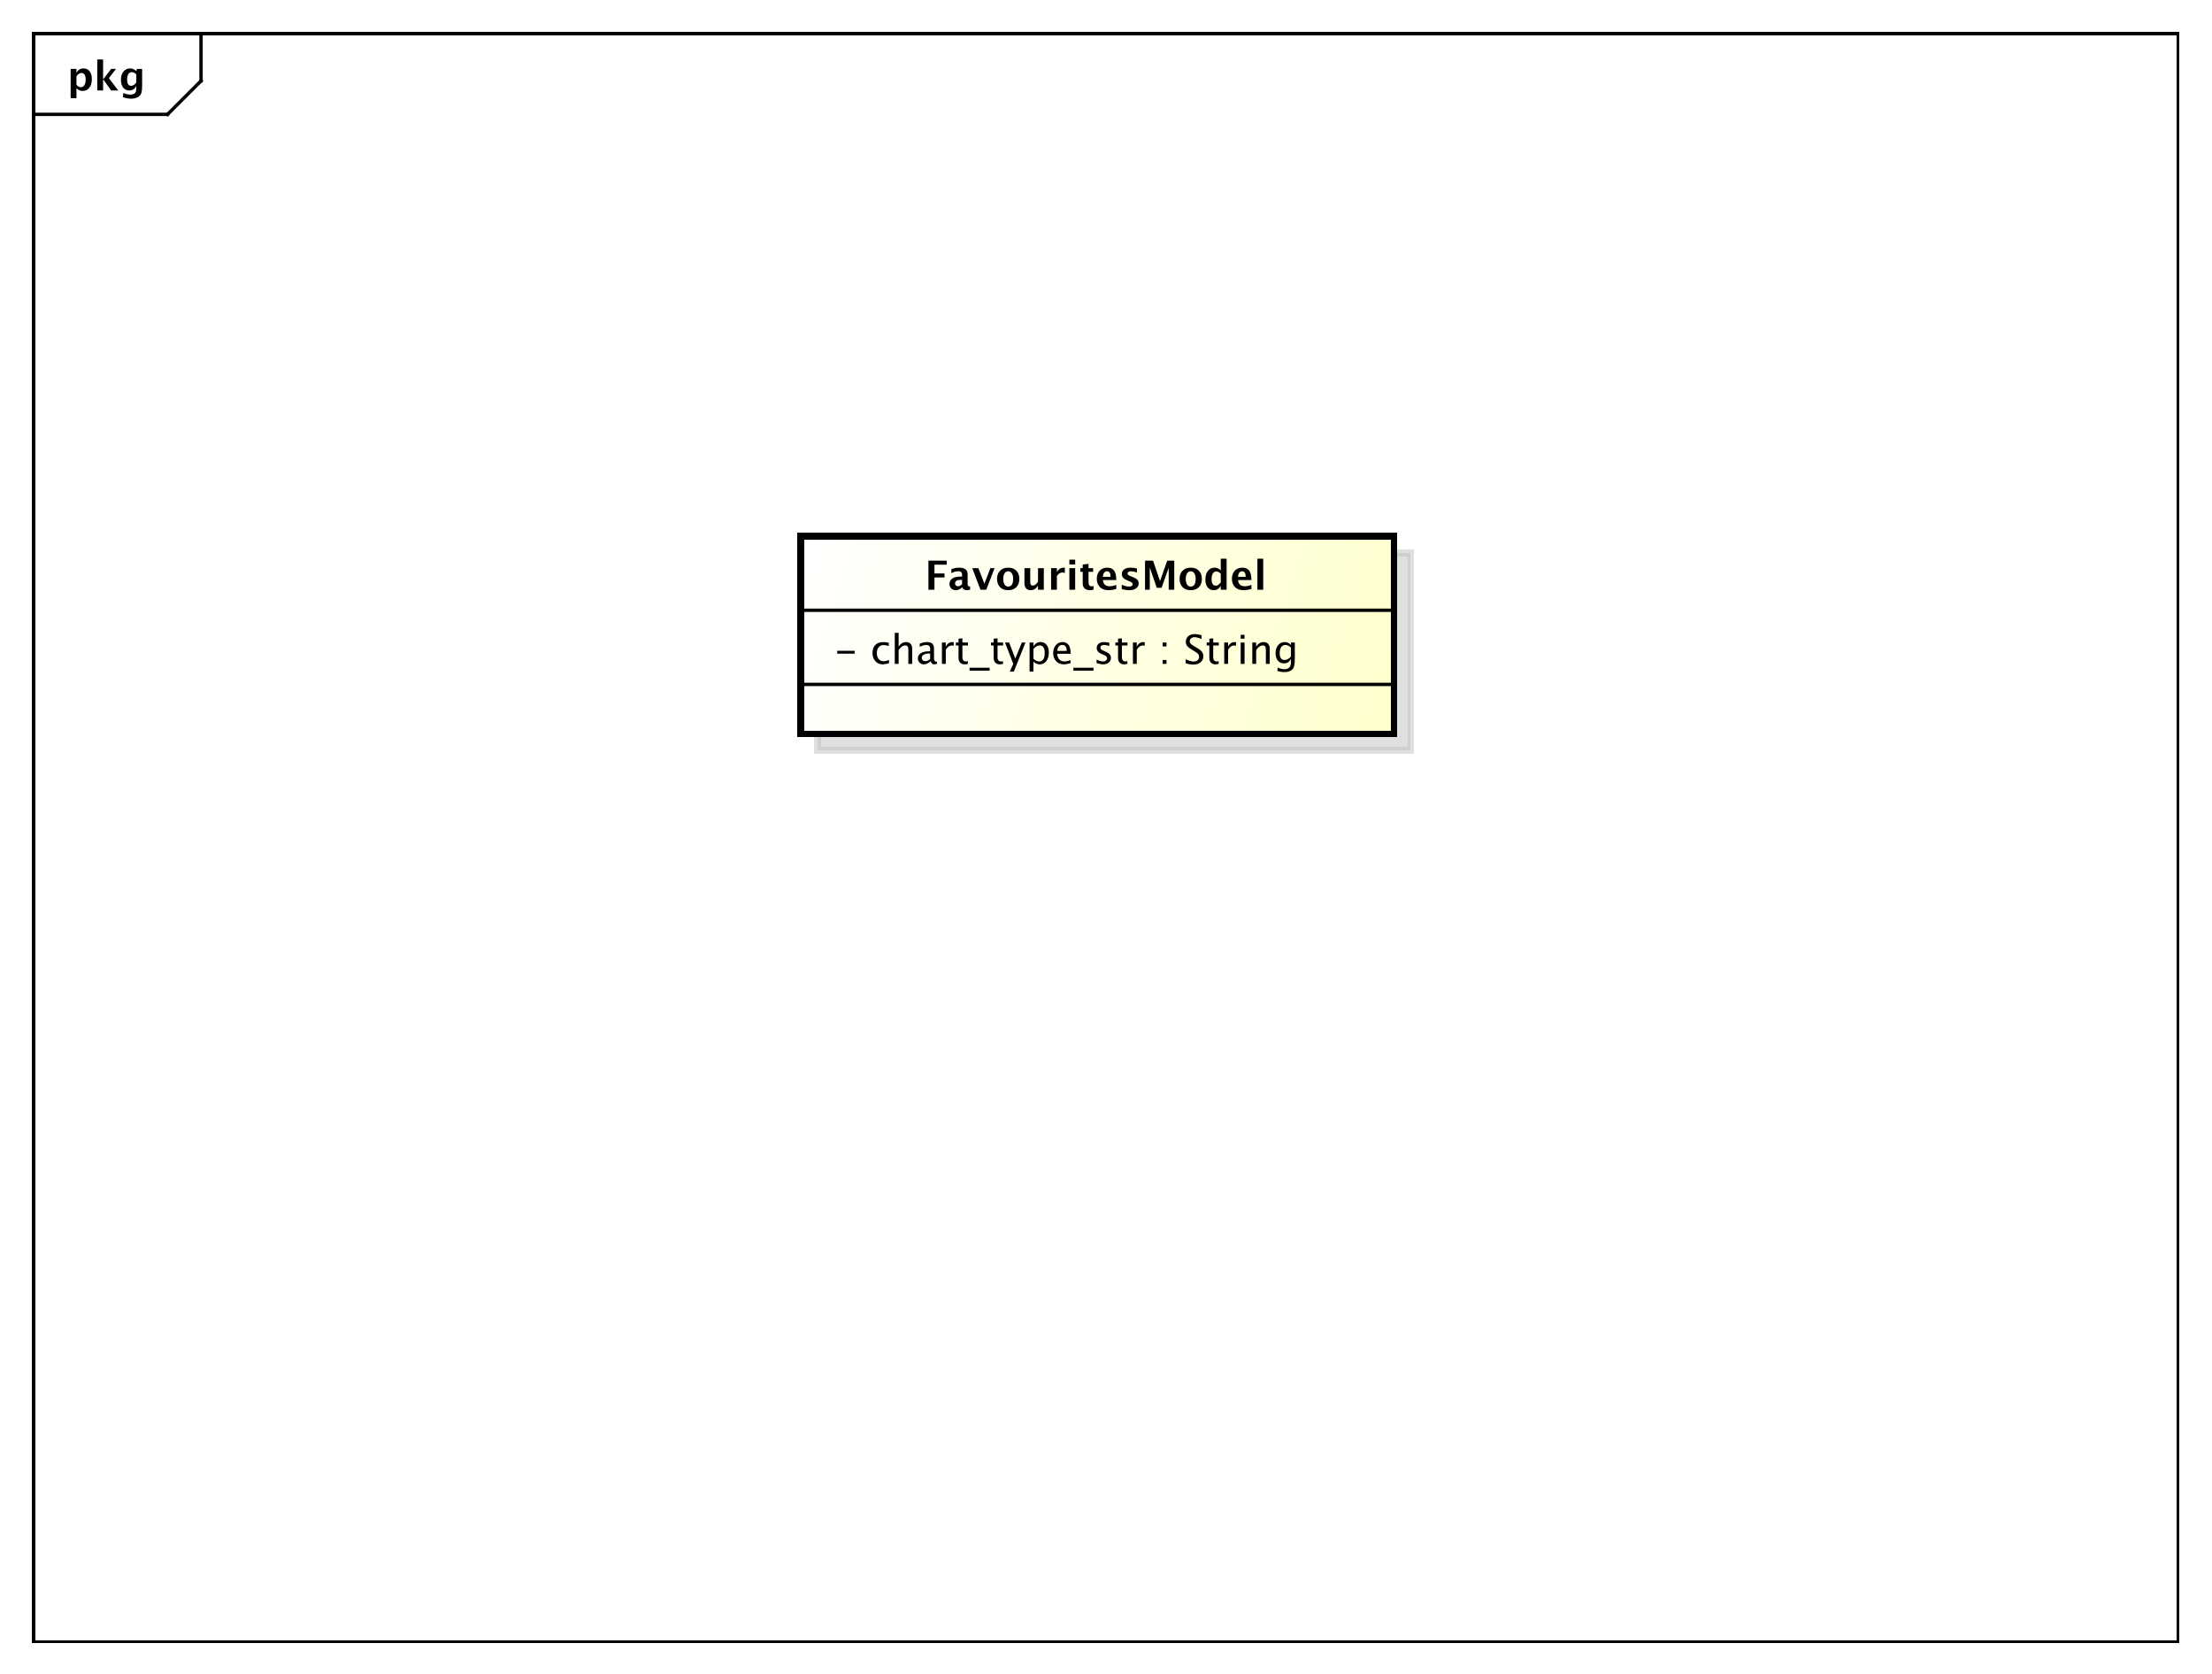 <?xml version="1.0" encoding="UTF-8"?>
<!DOCTYPE svg PUBLIC '-//W3C//DTD SVG 1.0//EN'
          'http://www.w3.org/TR/2001/REC-SVG-20010904/DTD/svg10.dtd'>
<svg xmlns:xlink="http://www.w3.org/1999/xlink" style="fill-opacity:1; color-rendering:auto; color-interpolation:auto; stroke:black; text-rendering:auto; stroke-linecap:square; stroke-miterlimit:10; stroke-opacity:1; shape-rendering:auto; fill:black; stroke-dasharray:none; font-weight:normal; stroke-width:1; font-family:&apos;Dialog&apos;; font-style:normal; stroke-linejoin:miter; font-size:12; stroke-dashoffset:0; image-rendering:auto;" width="880" height="666" xmlns="http://www.w3.org/2000/svg"
><rect width="100%" height="100%" fill="#808080" stroke="none"/><!--Generated by the Batik Graphics2D SVG Generator--><defs id="genericDefs"
  /><g
  ><defs id="defs1"
    ><linearGradient x1="239" gradientUnits="userSpaceOnUse" x2="416" y1="160" y2="219" id="linearGradient1" spreadMethod="pad"
      ><stop style="stop-opacity:1; stop-color:white;" offset="0%"
        /><stop style="stop-opacity:1; stop-color:rgb(255,255,204);" offset="100%"
      /></linearGradient
      ><clipPath clipPathUnits="userSpaceOnUse" id="clipPath1"
      ><path d="M0 0 L880 0 L880 666 L0 666 L0 0 Z"
      /></clipPath
      ><clipPath clipPathUnits="userSpaceOnUse" id="clipPath2"
      ><path d="M0 0 L660 0 L660 499.5 L0 499.5 L0 0 Z"
      /></clipPath
      ><clipPath clipPathUnits="userSpaceOnUse" id="clipPath3"
      ><path d="M-20 -27 L640 -27 L640 472.5 L-20 472.5 L-20 -27 Z"
      /></clipPath
      ><clipPath clipPathUnits="userSpaceOnUse" id="clipPath4"
      ><path d="M-5 -5 L655 -5 L655 494.5 L-5 494.5 L-5 -5 Z"
      /></clipPath
      ><clipPath clipPathUnits="userSpaceOnUse" id="clipPath5"
      ><path d="M-249 -198.133 L411 -198.133 L411 301.367 L-249 301.367 L-249 -198.133 Z"
      /></clipPath
      ><clipPath clipPathUnits="userSpaceOnUse" id="clipPath6"
      ><path d="M-276 -176 L384 -176 L384 323.5 L-276 323.5 L-276 -176 Z"
      /></clipPath
    ></defs
    ><g style="fill:white; stroke:white;"
    ><rect x="0" y="0" width="880" style="clip-path:url(#clipPath1); stroke:none;" height="666"
    /></g
    ><g style="shape-rendering:crispEdges; text-rendering:geometricPrecision;" transform="scale(1.333,1.333)"
    ><rect x="10" y="10" width="640" style="fill:none; clip-path:url(#clipPath2);" height="480"
      /><line x1="60" x2="60" y1="11" style="clip-path:url(#clipPath2); fill:none; text-rendering:optimizeLegibility; shape-rendering:auto;" y2="24.133"
      /><line x1="60" x2="50" y1="24.133" style="clip-path:url(#clipPath2); fill:none; text-rendering:optimizeLegibility; shape-rendering:auto;" y2="34.133"
      /><line x1="50" x2="10" y1="34.133" style="clip-path:url(#clipPath2); fill:none; text-rendering:optimizeLegibility; shape-rendering:auto;" y2="34.133"
    /></g
    ><g style="text-rendering:optimizeLegibility; font-family:sans-serif; font-weight:bold;" transform="matrix(1.333,0,0,1.333,0,0) translate(20,27)"
    ><path d="M1.084 2.314 L1.084 -6.434 L2.818 -6.434 L2.818 -5.221 Q3.486 -6.58 4.922 -6.58 Q6.082 -6.58 6.747 -5.731 Q7.412 -4.881 7.412 -3.393 Q7.412 -1.775 6.662 -0.815 Q5.912 0.146 4.652 0.146 Q3.639 0.146 2.818 -0.65 L2.818 2.314 ZM2.818 -1.682 Q3.451 -0.979 4.166 -0.979 Q4.805 -0.979 5.186 -1.597 Q5.566 -2.215 5.566 -3.246 Q5.566 -5.221 4.295 -5.221 Q3.527 -5.221 2.818 -4.231 ZM9.035 0 L9.035 -9.252 L10.77 -9.252 L10.77 -3.434 L10.881 -3.434 L13.172 -6.434 L14.613 -6.434 L12.498 -3.68 L15.275 0 L13.166 0 L10.881 -3.217 L10.77 -3.217 L10.77 0 ZM16.676 1.998 L16.816 0.738 Q17.889 1.23 18.861 1.23 Q19.822 1.23 20.25 0.82 Q20.678 0.41 20.678 -0.51 L20.678 -1.389 Q20.045 0 18.586 0 Q17.438 0 16.764 -0.858 Q16.09 -1.717 16.09 -3.182 Q16.09 -4.723 16.846 -5.651 Q17.602 -6.58 18.855 -6.58 Q19.84 -6.58 20.678 -5.783 L20.859 -6.434 L22.418 -6.434 L22.418 -1.523 Q22.418 -0.053 22.239 0.598 Q22.061 1.248 21.545 1.705 Q20.678 2.455 19.102 2.455 Q17.982 2.455 16.676 1.998 ZM20.678 -2.397 L20.678 -4.769 Q20.051 -5.479 19.365 -5.479 Q18.709 -5.479 18.322 -4.881 Q17.936 -4.283 17.936 -3.275 Q17.936 -1.389 19.148 -1.389 Q19.986 -1.389 20.678 -2.397 Z" style="clip-path:url(#clipPath3); stroke:none;"
    /></g
    ><g transform="matrix(1.333,0,0,1.333,0,0) translate(5,5)" style="fill-opacity:0.502; fill:rgb(192,192,192); text-rendering:geometricPrecision; font-family:sans-serif; shape-rendering:crispEdges; stroke:rgb(192,192,192); font-weight:bold; stroke-width:2; stroke-opacity:0.502;"
    ><rect x="239" y="160" width="177" style="clip-path:url(#clipPath4); stroke:none;" height="59"
      /><rect x="239" y="160" width="177" style="fill:none; clip-path:url(#clipPath4);" height="59"
    /></g
    ><g transform="matrix(1.333,0,0,1.333,0,0)" style="fill:url(#linearGradient1); text-rendering:geometricPrecision; font-family:sans-serif; shape-rendering:crispEdges; stroke:url(#linearGradient1); font-weight:bold; stroke-width:2;"
    ><rect x="239" y="160" width="177" style="clip-path:url(#clipPath2); stroke:none;" height="59"
      /><rect x="239" y="160" width="177" style="clip-path:url(#clipPath2); fill:none; stroke:black;" height="59"
    /></g
    ><g style="text-rendering:optimizeLegibility; stroke-width:2; font-family:sans-serif;" transform="matrix(1.333,0,0,1.333,0,0) translate(249,198.133)"
    ><path d="M0.867 -3.035 L0.867 -3.902 L6.07 -3.902 L6.07 -3.035 ZM14.379 0.146 Q13.09 0.146 12.24 -0.809 Q11.391 -1.764 11.391 -3.217 Q11.391 -4.769 12.231 -5.637 Q13.072 -6.504 14.578 -6.504 Q15.322 -6.504 16.242 -6.299 L16.242 -5.332 Q15.264 -5.619 14.648 -5.619 Q13.764 -5.619 13.227 -4.954 Q12.691 -4.289 12.691 -3.182 Q12.691 -2.109 13.242 -1.447 Q13.793 -0.785 14.684 -0.785 Q15.475 -0.785 16.312 -1.19 L16.312 -0.193 Q15.193 0.146 14.379 0.146 ZM18.041 0 L18.041 -9.252 L19.195 -9.252 L19.195 -5.168 Q20.109 -6.504 21.434 -6.504 Q22.26 -6.504 22.752 -5.979 Q23.244 -5.455 23.244 -4.57 L23.244 0 L22.09 0 L22.09 -4.195 Q22.09 -4.904 21.882 -5.206 Q21.674 -5.508 21.193 -5.508 Q20.133 -5.508 19.195 -4.119 L19.195 0 ZM28.77 -0.809 Q27.732 0.146 26.771 0.146 Q25.98 0.146 25.459 -0.349 Q24.938 -0.844 24.938 -1.6 Q24.938 -2.643 25.814 -3.202 Q26.689 -3.762 28.324 -3.762 L28.6 -3.762 L28.6 -4.529 Q28.6 -5.637 27.463 -5.637 Q26.549 -5.637 25.488 -5.074 L25.488 -6.029 Q26.654 -6.504 27.674 -6.504 Q28.74 -6.504 29.247 -6.023 Q29.754 -5.543 29.754 -4.529 L29.754 -1.647 Q29.754 -0.656 30.363 -0.656 Q30.439 -0.656 30.586 -0.68 L30.668 -0.041 Q30.275 0.146 29.801 0.146 Q28.992 0.146 28.77 -0.809 ZM28.6 -1.435 L28.6 -3.082 L28.213 -3.094 Q27.264 -3.094 26.678 -2.733 Q26.092 -2.373 26.092 -1.787 Q26.092 -1.371 26.385 -1.084 Q26.678 -0.797 27.1 -0.797 Q27.82 -0.797 28.6 -1.435 ZM32.115 0 L32.115 -6.363 L33.27 -6.363 L33.27 -5.168 Q33.955 -6.504 35.262 -6.504 Q35.438 -6.504 35.631 -6.475 L35.631 -5.396 Q35.332 -5.496 35.103 -5.496 Q34.008 -5.496 33.27 -4.195 L33.27 0 ZM38.935 0.146 Q38.057 0.146 37.565 -0.357 Q37.072 -0.861 37.072 -1.758 L37.072 -5.496 L36.275 -5.496 L36.275 -6.363 L37.072 -6.363 L37.072 -7.518 L38.227 -7.629 L38.227 -6.363 L39.891 -6.363 L39.891 -5.496 L38.227 -5.496 L38.227 -1.969 Q38.227 -0.721 39.305 -0.721 Q39.533 -0.721 39.861 -0.797 L39.861 0 Q39.328 0.146 38.935 0.146 ZM40.359 2.022 L40.359 1.154 L46.359 1.154 L46.359 2.022 ZM49.424 0.146 Q48.545 0.146 48.053 -0.357 Q47.56 -0.861 47.56 -1.758 L47.56 -5.496 L46.764 -5.496 L46.764 -6.363 L47.56 -6.363 L47.56 -7.518 L48.715 -7.629 L48.715 -6.363 L50.379 -6.363 L50.379 -5.496 L48.715 -5.496 L48.715 -1.969 Q48.715 -0.721 49.793 -0.721 Q50.022 -0.721 50.35 -0.797 L50.35 0 Q49.816 0.146 49.424 0.146 ZM52.371 2.314 L53.402 0 L50.941 -6.363 L52.19 -6.363 L54.012 -1.57 L55.957 -6.363 L57.047 -6.363 L53.572 2.314 ZM58.272 2.314 L58.272 -6.363 L59.426 -6.363 L59.426 -5.168 Q60.135 -6.504 61.553 -6.504 Q62.701 -6.504 63.36 -5.666 Q64.019 -4.828 64.019 -3.375 Q64.019 -1.793 63.273 -0.823 Q62.525 0.146 61.307 0.146 Q60.176 0.146 59.426 -0.721 L59.426 2.314 ZM59.426 -1.518 Q60.316 -0.721 61.125 -0.721 Q62.789 -0.721 62.789 -3.258 Q62.789 -5.496 61.312 -5.496 Q60.346 -5.496 59.426 -4.447 ZM70.488 -0.205 Q69.328 0.146 68.502 0.146 Q67.096 0.146 66.208 -0.788 Q65.32 -1.723 65.32 -3.211 Q65.32 -4.658 66.103 -5.584 Q66.885 -6.51 68.103 -6.51 Q69.258 -6.51 69.888 -5.689 Q70.518 -4.869 70.518 -3.357 L70.512 -3 L66.498 -3 Q66.75 -0.732 68.719 -0.732 Q69.439 -0.732 70.488 -1.119 ZM66.551 -3.867 L69.357 -3.867 Q69.357 -5.643 68.033 -5.643 Q66.703 -5.643 66.551 -3.867 ZM71.356 2.022 L71.356 1.154 L77.356 1.154 L77.356 2.022 ZM80.197 0.146 Q79.406 0.146 78.275 -0.223 L78.275 -1.283 Q79.406 -0.721 80.244 -0.721 Q80.742 -0.721 81.07 -0.99 Q81.398 -1.26 81.398 -1.664 Q81.398 -2.256 80.478 -2.643 L79.805 -2.93 Q78.311 -3.551 78.311 -4.717 Q78.311 -5.549 78.899 -6.026 Q79.488 -6.504 80.514 -6.504 Q81.047 -6.504 81.832 -6.357 L82.072 -6.311 L82.072 -5.35 Q81.106 -5.637 80.537 -5.637 Q79.424 -5.637 79.424 -4.828 Q79.424 -4.307 80.268 -3.949 L80.824 -3.715 Q81.768 -3.316 82.16 -2.874 Q82.553 -2.432 82.553 -1.77 Q82.553 -0.932 81.891 -0.393 Q81.228 0.146 80.197 0.146 ZM86.537 0.146 Q85.658 0.146 85.166 -0.357 Q84.674 -0.861 84.674 -1.758 L84.674 -5.496 L83.877 -5.496 L83.877 -6.363 L84.674 -6.363 L84.674 -7.518 L85.828 -7.629 L85.828 -6.363 L87.492 -6.363 L87.492 -5.496 L85.828 -5.496 L85.828 -1.969 Q85.828 -0.721 86.906 -0.721 Q87.135 -0.721 87.463 -0.797 L87.463 0 Q86.93 0.146 86.537 0.146 ZM89.115 0 L89.115 -6.363 L90.269 -6.363 L90.269 -5.168 Q90.955 -6.504 92.262 -6.504 Q92.438 -6.504 92.631 -6.475 L92.631 -5.396 Q92.332 -5.496 92.103 -5.496 Q91.008 -5.496 90.269 -4.195 L90.269 0 ZM97.986 0 L97.986 -1.154 L99.141 -1.154 L99.141 0 ZM97.986 -5.203 L97.986 -6.363 L99.141 -6.363 L99.141 -5.203 ZM107.08 0.217 Q106.207 0.217 104.848 -0.164 L104.848 -1.383 Q106.312 -0.703 107.256 -0.703 Q107.982 -0.703 108.425 -1.084 Q108.867 -1.465 108.867 -2.086 Q108.867 -2.596 108.577 -2.953 Q108.287 -3.311 107.508 -3.75 L106.91 -4.096 Q105.803 -4.729 105.349 -5.288 Q104.894 -5.848 104.894 -6.592 Q104.894 -7.594 105.621 -8.241 Q106.348 -8.889 107.473 -8.889 Q108.475 -8.889 109.588 -8.555 L109.588 -7.43 Q108.217 -7.969 107.543 -7.969 Q106.904 -7.969 106.488 -7.629 Q106.072 -7.289 106.072 -6.773 Q106.072 -6.34 106.377 -6.006 Q106.682 -5.672 107.49 -5.209 L108.111 -4.857 Q109.236 -4.219 109.682 -3.65 Q110.127 -3.082 110.127 -2.285 Q110.127 -1.154 109.292 -0.469 Q108.457 0.217 107.08 0.217 ZM113.789 0.146 Q112.91 0.146 112.418 -0.357 Q111.926 -0.861 111.926 -1.758 L111.926 -5.496 L111.129 -5.496 L111.129 -6.363 L111.926 -6.363 L111.926 -7.518 L113.08 -7.629 L113.08 -6.363 L114.744 -6.363 L114.744 -5.496 L113.08 -5.496 L113.08 -1.969 Q113.08 -0.721 114.158 -0.721 Q114.387 -0.721 114.715 -0.797 L114.715 0 Q114.182 0.146 113.789 0.146 ZM116.367 0 L116.367 -6.363 L117.522 -6.363 L117.522 -5.168 Q118.207 -6.504 119.514 -6.504 Q119.689 -6.504 119.883 -6.475 L119.883 -5.396 Q119.584 -5.496 119.356 -5.496 Q118.26 -5.496 117.522 -4.195 L117.522 0 ZM121.277 0 L121.277 -6.363 L122.432 -6.363 L122.432 0 ZM121.277 -7.518 L121.277 -8.672 L122.432 -8.672 L122.432 -7.518 ZM124.746 0 L124.746 -6.363 L125.9 -6.363 L125.9 -5.168 Q126.814 -6.504 128.139 -6.504 Q128.965 -6.504 129.457 -5.979 Q129.949 -5.455 129.949 -4.57 L129.949 0 L128.795 0 L128.795 -4.195 Q128.795 -4.904 128.587 -5.206 Q128.379 -5.508 127.898 -5.508 Q126.838 -5.508 125.9 -4.119 L125.9 0 ZM132.217 2.115 L132.352 1.113 Q133.353 1.588 134.326 1.588 Q136.277 1.588 136.277 -0.48 L136.277 -1.482 Q135.639 -0.146 134.18 -0.146 Q133.037 -0.146 132.363 -0.979 Q131.69 -1.81 131.69 -3.223 Q131.69 -4.676 132.457 -5.59 Q133.225 -6.504 134.443 -6.504 Q135.51 -6.504 136.277 -5.637 L136.277 -6.363 L137.438 -6.363 L137.438 -1.734 Q137.438 -0.24 137.282 0.477 Q137.127 1.195 136.699 1.652 Q135.943 2.455 134.35 2.455 Q133.236 2.455 132.217 2.115 ZM136.277 -2.203 L136.277 -4.846 Q135.516 -5.637 134.619 -5.637 Q133.822 -5.637 133.371 -4.998 Q132.92 -4.359 132.92 -3.246 Q132.92 -1.154 134.391 -1.154 Q135.393 -1.154 136.277 -2.203 Z" style="clip-path:url(#clipPath5); stroke:none;"
    /></g
    ><g style="font-family:sans-serif; text-rendering:optimizeLegibility;" transform="matrix(1.333,0,0,1.333,0,0)"
    ><line x1="239" x2="416" y1="204.266" style="fill:none; clip-path:url(#clipPath2);" y2="204.266"
      /><line x1="239" x2="416" y1="182.133" style="fill:none; clip-path:url(#clipPath2);" y2="182.133"
    /></g
    ><g style="text-rendering:optimizeLegibility; font-family:sans-serif; font-weight:bold;" transform="matrix(1.333,0,0,1.333,0,0) translate(276,176)"
    ><path d="M1.084 0 L1.084 -8.672 L6.539 -8.672 L6.539 -7.482 L2.889 -7.482 L2.889 -4.846 L5.889 -4.846 L5.889 -3.65 L2.889 -3.65 L2.889 0 ZM11.127 -0.691 Q10.26 0.146 9.27 0.146 Q8.426 0.146 7.898 -0.369 Q7.371 -0.885 7.371 -1.705 Q7.371 -2.772 8.224 -3.349 Q9.076 -3.926 10.664 -3.926 L11.127 -3.926 L11.127 -4.512 Q11.127 -5.514 9.984 -5.514 Q8.971 -5.514 7.934 -4.939 L7.934 -6.135 Q9.111 -6.58 10.266 -6.58 Q12.791 -6.58 12.791 -4.57 L12.791 -1.723 Q12.791 -0.967 13.277 -0.967 Q13.365 -0.967 13.506 -0.99 L13.547 -0.018 Q12.996 0.146 12.574 0.146 Q11.508 0.146 11.203 -0.691 ZM11.127 -1.623 L11.127 -2.93 L10.717 -2.93 Q9.035 -2.93 9.035 -1.875 Q9.035 -1.518 9.278 -1.274 Q9.521 -1.031 9.879 -1.031 Q10.488 -1.031 11.127 -1.623 ZM16.617 0 L14.162 -6.434 L15.99 -6.434 L17.789 -1.793 L19.576 -6.434 L20.83 -6.434 L18.352 0 ZM24.85 0.146 Q23.344 0.146 22.456 -0.765 Q21.568 -1.676 21.568 -3.217 Q21.568 -4.775 22.462 -5.678 Q23.355 -6.58 24.891 -6.58 Q26.432 -6.58 27.325 -5.678 Q28.219 -4.775 28.219 -3.228 Q28.219 -1.647 27.322 -0.75 Q26.426 0.146 24.85 0.146 ZM24.879 -0.938 Q26.373 -0.938 26.373 -3.228 Q26.373 -4.277 25.977 -4.887 Q25.582 -5.496 24.891 -5.496 Q24.205 -5.496 23.81 -4.887 Q23.414 -4.277 23.414 -3.217 Q23.414 -2.168 23.807 -1.553 Q24.199 -0.938 24.879 -0.938 ZM33.791 0 L33.791 -1.213 Q32.947 0.146 31.6 0.146 Q30.738 0.146 30.24 -0.398 Q29.742 -0.943 29.742 -1.887 L29.742 -6.434 L31.477 -6.434 L31.477 -2.314 Q31.477 -1.219 32.209 -1.219 Q33.029 -1.219 33.791 -2.385 L33.791 -6.434 L35.525 -6.434 L35.525 0 ZM37.693 0 L37.693 -6.434 L39.428 -6.434 L39.428 -5.221 Q40.102 -6.58 41.478 -6.58 Q41.643 -6.58 41.801 -6.545 L41.801 -4.998 Q41.432 -5.133 41.115 -5.133 Q40.078 -5.133 39.428 -4.084 L39.428 0 ZM43.148 0 L43.148 -6.434 L44.883 -6.434 L44.883 0 ZM43.148 -7.518 L43.148 -8.965 L44.883 -8.965 L44.883 -7.518 ZM50.367 -0.035 Q49.746 0.146 49.389 0.146 Q47.133 0.146 47.133 -1.963 L47.133 -5.35 L46.412 -5.35 L46.412 -6.434 L47.133 -6.434 L47.133 -7.518 L48.867 -7.717 L48.867 -6.434 L50.244 -6.434 L50.244 -5.35 L48.867 -5.35 L48.867 -2.191 Q48.867 -1.008 49.834 -1.008 Q50.057 -1.008 50.367 -1.09 ZM57.152 -0.217 Q55.916 0.146 54.809 0.146 Q53.197 0.146 52.266 -0.768 Q51.334 -1.682 51.334 -3.264 Q51.334 -4.758 52.187 -5.669 Q53.039 -6.58 54.44 -6.58 Q55.852 -6.58 56.502 -5.689 Q57.152 -4.799 57.152 -2.871 L53.162 -2.871 Q53.338 -1.031 55.184 -1.031 Q56.057 -1.031 57.152 -1.435 ZM53.139 -3.85 L55.447 -3.85 Q55.447 -5.496 54.387 -5.496 Q53.309 -5.496 53.139 -3.85 ZM58.775 -0.205 L58.775 -1.477 Q60.065 -0.938 60.978 -0.938 Q62.045 -0.938 62.045 -1.664 Q62.045 -2.133 61.166 -2.484 L60.58 -2.719 Q59.625 -3.106 59.215 -3.551 Q58.805 -3.996 58.805 -4.652 Q58.805 -5.566 59.502 -6.073 Q60.199 -6.58 61.453 -6.58 Q62.238 -6.58 63.322 -6.352 L63.322 -5.133 Q62.279 -5.496 61.594 -5.496 Q60.516 -5.496 60.516 -4.828 Q60.516 -4.389 61.312 -4.084 L61.816 -3.891 Q62.947 -3.463 63.39 -3.023 Q63.832 -2.584 63.832 -1.893 Q63.832 -0.984 63.079 -0.419 Q62.326 0.146 61.119 0.146 Q59.959 0.146 58.775 -0.205 ZM65.731 0 L65.731 -8.672 L68.121 -8.672 L70.207 -2.572 L72.357 -8.672 L74.455 -8.672 L74.455 0 L72.791 0 L72.791 -6.545 L70.676 -0.58 L69.223 -0.58 L67.148 -6.633 L67.148 0 ZM79.324 0.146 Q77.818 0.146 76.931 -0.765 Q76.043 -1.676 76.043 -3.217 Q76.043 -4.775 76.936 -5.678 Q77.83 -6.58 79.365 -6.58 Q80.906 -6.58 81.8 -5.678 Q82.693 -4.775 82.693 -3.228 Q82.693 -1.647 81.797 -0.75 Q80.9 0.146 79.324 0.146 ZM79.353 -0.938 Q80.848 -0.938 80.848 -3.228 Q80.848 -4.277 80.452 -4.887 Q80.057 -5.496 79.365 -5.496 Q78.68 -5.496 78.284 -4.887 Q77.889 -4.277 77.889 -3.217 Q77.889 -2.168 78.281 -1.553 Q78.674 -0.938 79.353 -0.938 ZM88.336 0 L88.336 -1.213 Q87.668 0.146 86.232 0.146 Q85.072 0.146 84.41 -0.703 Q83.748 -1.553 83.748 -3.041 Q83.748 -4.658 84.495 -5.619 Q85.242 -6.58 86.502 -6.58 Q87.51 -6.58 88.336 -5.783 L88.336 -9.252 L90.076 -9.252 L90.076 0 ZM88.336 -4.752 Q87.709 -5.455 86.994 -5.455 Q86.356 -5.455 85.975 -4.84 Q85.594 -4.225 85.594 -3.188 Q85.594 -1.213 86.859 -1.213 Q87.633 -1.213 88.336 -2.203 ZM97.477 -0.217 Q96.24 0.146 95.133 0.146 Q93.522 0.146 92.59 -0.768 Q91.658 -1.682 91.658 -3.264 Q91.658 -4.758 92.511 -5.669 Q93.363 -6.58 94.764 -6.58 Q96.176 -6.58 96.826 -5.689 Q97.477 -4.799 97.477 -2.871 L93.486 -2.871 Q93.662 -1.031 95.508 -1.031 Q96.381 -1.031 97.477 -1.435 ZM93.463 -3.85 L95.772 -3.85 Q95.772 -5.496 94.711 -5.496 Q93.633 -5.496 93.463 -3.85 ZM99.269 0 L99.269 -9.252 L101.004 -9.252 L101.004 0 Z" style="clip-path:url(#clipPath6); stroke:none;"
    /></g
  ></g
></svg
>
